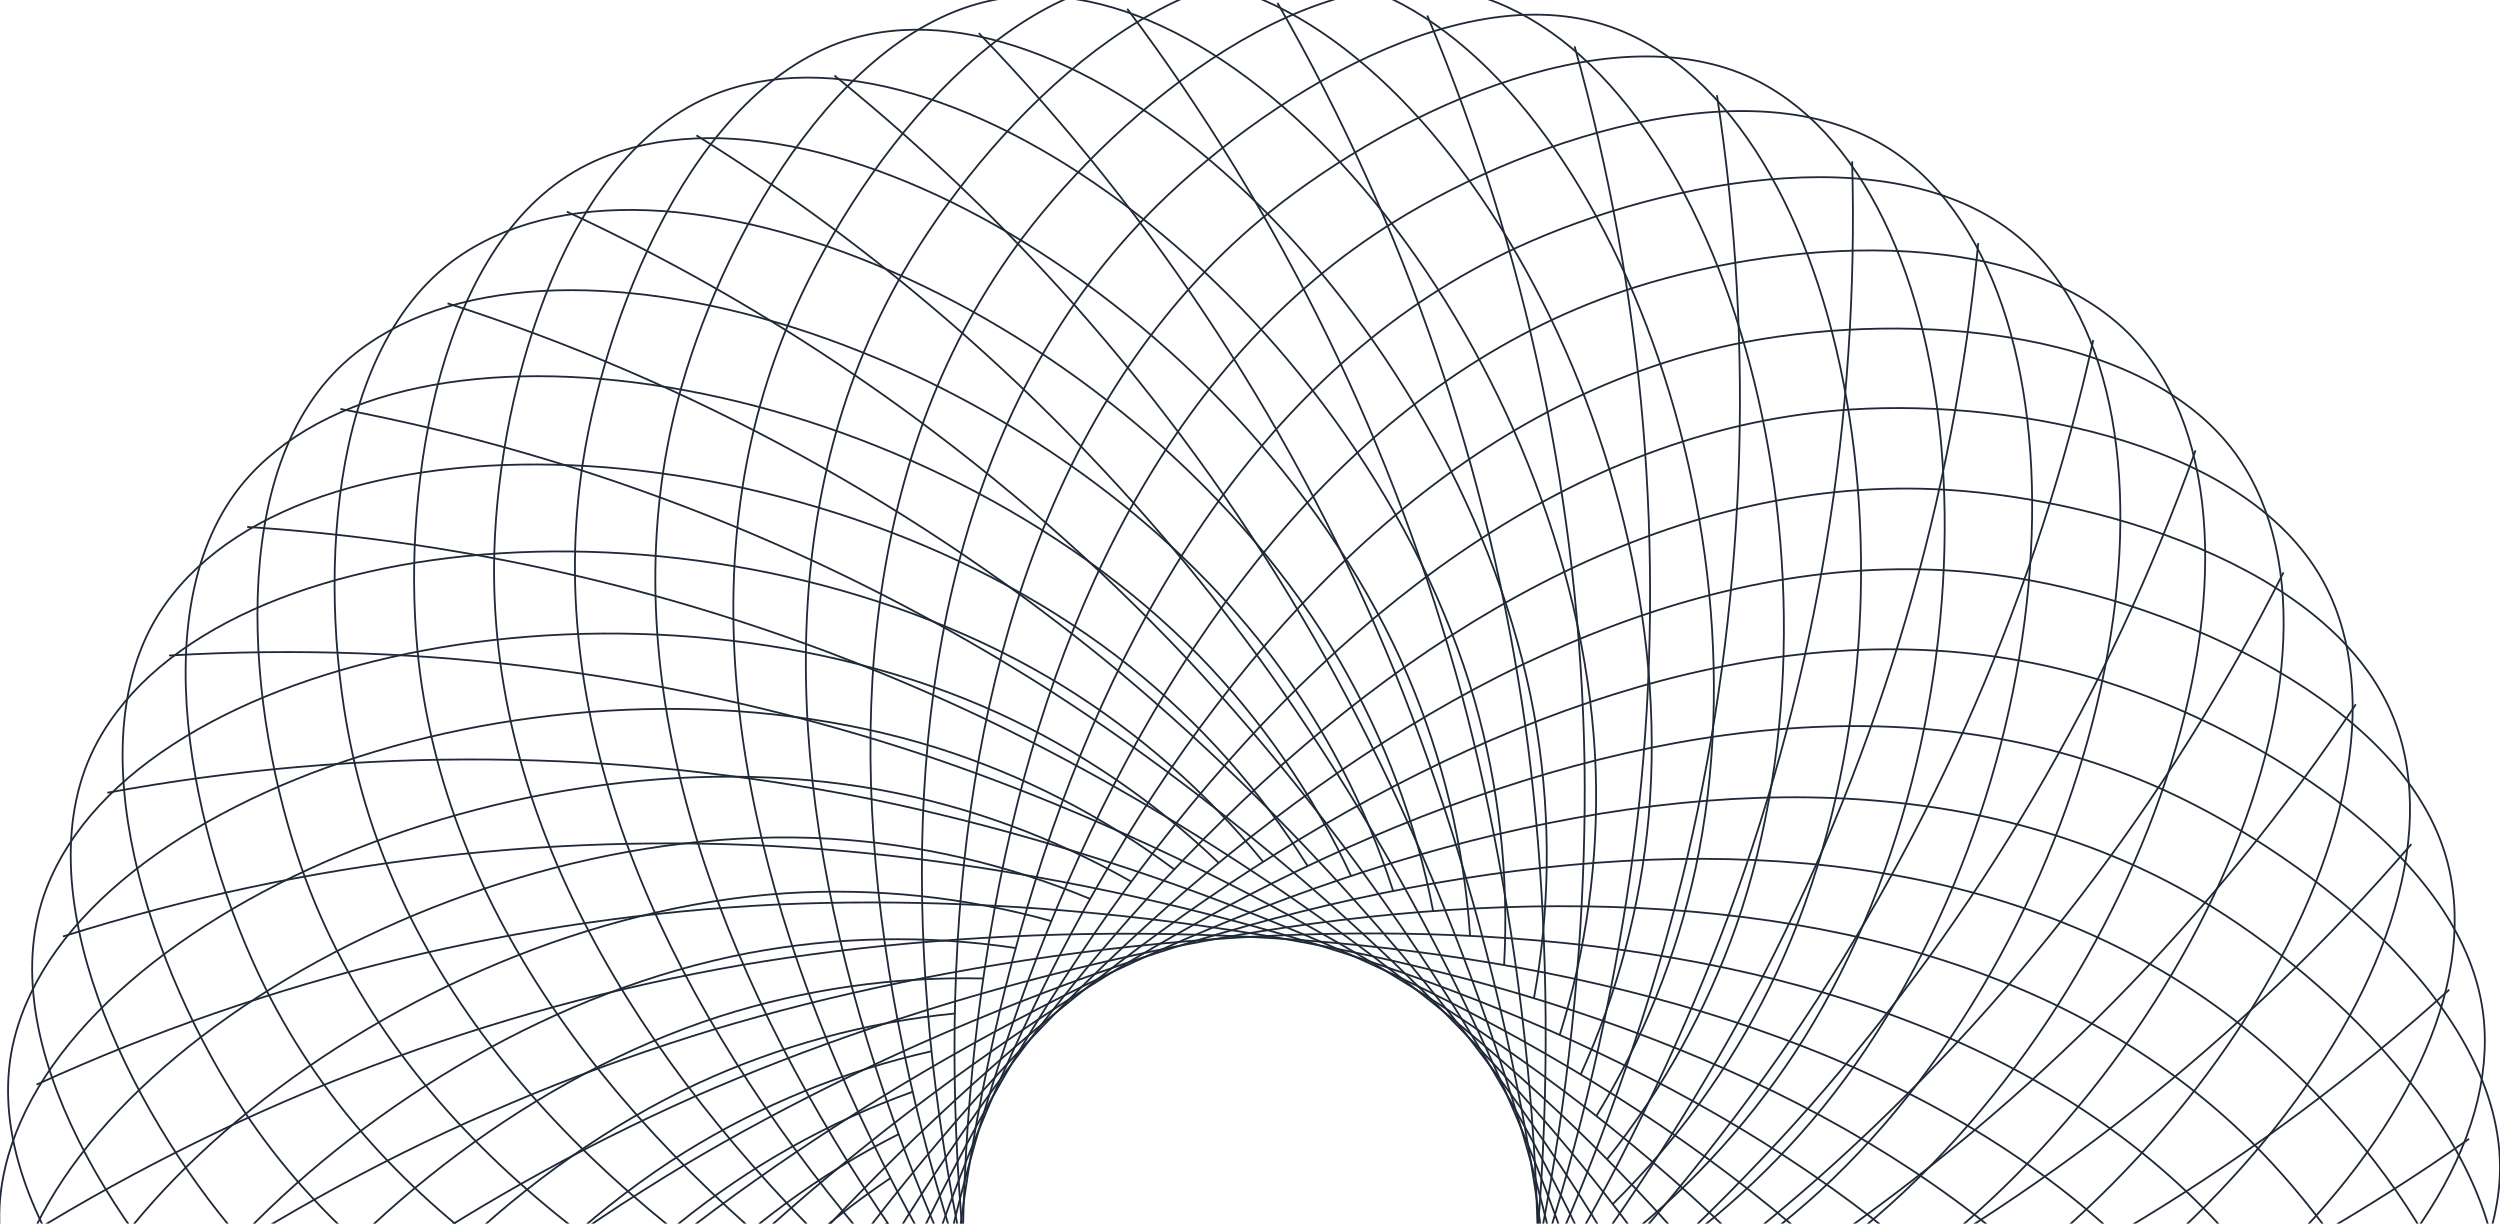 <svg width="1089" height="533" viewBox="0 0 1089 533" fill="none" xmlns="http://www.w3.org/2000/svg">
<g clip-path="url(#clip0_888_5543)">
<path d="M50.025 729.816C117.691 640.798 201.684 565.476 297.519 507.874C477.711 400.432 795.977 301.653 977.475 447.597C1033 492.271 1099.09 578.621 1076.93 647.5C1042.94 753.458 826.914 809.64 668.077 748.949C631.669 734.896 597.872 714.843 568.089 689.622" stroke="#1F2937" stroke-width="0.801" stroke-miterlimit="10"/>
<path d="M77.9 789.113C134.107 692.456 208.206 607.389 296.237 538.457C461.866 409.658 765.598 272.494 963.617 395.063C1024.22 432.558 1100.36 510.128 1086.89 581.202C1066.13 690.571 858.705 772.858 693.61 732.13C655.739 722.666 619.724 706.914 587.067 685.528" stroke="#1F2937" stroke-width="0.801" stroke-miterlimit="10"/>
<path d="M112.875 844.495C156.774 741.646 219.861 648.102 298.762 568.862C447.306 420.722 731.818 247.25 943.481 344.546C1008.23 374.21 1093.33 441.932 1088.82 514.133C1081.47 625.282 885.7 732.456 716.928 712.314C678.181 707.561 640.504 696.351 605.46 679.15" stroke="#1F2937" stroke-width="0.801" stroke-miterlimit="10"/>
<path d="M154.404 895.249C185.331 787.794 236.439 687.213 304.995 598.881C434.229 433.596 695.308 226.456 917.264 297.025C985.188 318.591 1077.97 375.248 1082.21 447.479C1088.8 558.598 907.654 688.999 737.605 689.77C698.577 689.839 659.814 683.352 622.934 670.578" stroke="#1F2937" stroke-width="0.801" stroke-miterlimit="10"/>
<path d="M201.829 940.457C219.33 830.056 257.693 723.999 314.868 627.952C422.806 447.894 656.448 210.26 885.404 253.005C955.464 266.057 1054.47 310.908 1067.58 382.071C1087.75 491.529 924.023 643.11 755.368 664.883C716.634 669.727 677.362 668.042 639.185 659.899" stroke="#1F2937" stroke-width="0.801" stroke-miterlimit="10"/>
<path d="M254.441 979.494C258.179 867.755 283.164 757.75 328.06 655.361C413.07 463.527 615.775 198.988 848.202 213.375C919.389 217.735 1023.2 250.068 1044.89 319.066C1078.49 425.083 934.664 595.767 770.014 637.978C732.17 647.554 692.987 650.713 654.098 647.322" stroke="#1F2937" stroke-width="0.801" stroke-miterlimit="10"/>
<path d="M311.457 1011.8C301.498 900.417 312.833 788.16 344.856 681.019C405.632 480.198 574.257 192.758 806.742 178.342C877.929 173.952 984.71 193.174 1014.91 259.056C1061.15 360.298 939.358 547.356 781.085 609.501C744.708 623.646 706.219 631.597 667.215 633.024" stroke="#1F2937" stroke-width="0.801" stroke-miterlimit="10"/>
<path d="M372.027 1036.8C348.454 927.541 345.907 814.788 364.522 704.573C400.145 497.699 532.198 191.691 761.124 148.827C831.184 135.716 939.715 141.737 977.652 203.348C1036 298.272 938.143 498.738 788.679 579.867C754.315 598.382 717.087 610.996 678.547 617.184" stroke="#1F2937" stroke-width="0.801" stroke-miterlimit="10"/>
<path d="M435.208 1054.22C398.366 948.642 381.967 837.017 386.89 725.307C396.886 515.705 490.319 195.814 712.245 125.126C780.14 103.501 888.67 96.144 933.815 152.624C1003.34 239.508 930.849 450.623 792.508 549.521C760.678 572.112 725.286 589.207 687.804 600.097" stroke="#1F2937" stroke-width="0.801" stroke-miterlimit="10"/>
<path d="M500.105 1063.71C450.607 963.491 420.63 854.768 411.774 743.343C395.905 534.126 449.325 205.158 660.929 107.743C725.65 77.931 832.372 57.315 884.19 107.743C963.771 185.372 917.767 403.785 792.625 518.938C763.81 545.273 730.784 566.589 694.921 582.003" stroke="#1F2937" stroke-width="0.801" stroke-miterlimit="10"/>
<path d="M565.538 1065.16C504.058 971.763 460.933 867.506 438.469 757.966C396.943 552.28 409.609 219.248 607.539 96.471C668.137 58.917 771.507 25.278 829.139 69.091C917.826 136.487 899.021 358.933 788.977 488.533C763.62 518.218 733.461 543.437 699.756 563.137" stroke="#1F2937" stroke-width="0.801" stroke-miterlimit="10"/>
<path d="M630.613 1058.58C558.12 973.444 502.512 875.277 466.764 769.328C400.352 570.286 371.848 238.351 553.345 92.169C608.96 47.467 707.436 1.399 770.021 37.648C866.272 93.564 874.933 316.485 781.649 458.87C760.134 491.442 733.303 520.17 702.275 543.855" stroke="#1F2937" stroke-width="0.801" stroke-miterlimit="10"/>
<path d="M694.625 1044.01C612.208 968.421 544.953 877.814 496.458 777.04C406.109 587.698 337.088 261.637 499.187 94.394C548.78 43.225 640.849 -14.559 707.38 13.918C809.77 57.582 845.779 277.923 770.677 430.423C753.35 465.385 730.291 497.199 702.456 524.545" stroke="#1F2937" stroke-width="0.801" stroke-miterlimit="10"/>
<path d="M756.228 1021.7C665.171 956.823 587.307 875.187 526.798 781.164C413.848 604.221 305.287 289.254 445.585 103.323C488.535 46.547 572.773 -22.242 642.299 -2.249C749.258 28.482 812.081 242.653 756.288 403.31C743.33 440.151 724.28 474.554 699.931 505.086" stroke="#1F2937" stroke-width="0.801" stroke-miterlimit="10"/>
<path d="M814.511 992.012C716.16 938.789 628.852 867.311 557.258 781.401C423.426 619.824 276.959 320.46 393.379 118.689C428.973 56.959 504.164 -21.56 575.648 -10.258C685.573 7.095 774.201 211.951 738.578 378.333C730.279 416.484 715.641 452.972 695.272 486.279" stroke="#1F2937" stroke-width="0.801" stroke-miterlimit="10"/>
<path d="M868.942 955.348C764.809 914.62 669.381 854.439 587.753 778.019C435.116 634.092 252.966 355.048 343.7 140.462C371.463 74.817 436.421 -12.335 508.735 -9.813C619.965 -6.105 733.093 186.292 718.174 355.7C714.65 394.572 704.623 432.575 688.513 468.125" stroke="#1F2937" stroke-width="0.801" stroke-miterlimit="10"/>
<path d="M918.324 912.276C809.98 884.672 707.886 836.682 617.499 770.87C448.311 646.788 233.148 392.186 296.949 168.167C316.437 99.615 370.183 5.018 442.29 -1.36C553.134 -11.326 689.072 165.705 695.093 335.647C696.337 374.669 691.034 413.622 679.402 450.89" stroke="#1F2937" stroke-width="0.801" stroke-miterlimit="10"/>
<path d="M962.085 863.48C851.158 849.403 743.928 814.318 646.132 760.102C462.974 657.763 218.327 431.52 253.921 201.361C264.836 130.91 306.57 30.558 377.282 15.252C486.05 -8.271 642.721 150.725 669.565 318.65C675.609 357.216 675.138 396.522 668.171 434.931" stroke="#1F2937" stroke-width="0.801" stroke-miterlimit="10"/>
<path d="M999.48 809.67C887.66 809.346 776.926 787.711 673.206 745.923C478.894 666.87 208.235 472.396 215.354 239.597C217.519 168.405 246.617 63.603 314.927 39.754C420.017 3.031 595.019 141.47 642.269 304.916C653.004 342.487 657.365 381.591 655.172 420.604" stroke="#1F2937" stroke-width="0.801" stroke-miterlimit="10"/>
<path d="M1029.98 751.678C918.97 765.093 806.425 757.23 698.362 728.511C495.805 673.93 203.314 514.222 181.751 282.283C175.166 211.328 191.153 103.798 255.904 71.672C355.655 22.342 546.377 138.296 613.353 294.623C628.616 330.55 637.75 368.783 640.374 407.73" stroke="#1F2937" stroke-width="0.801" stroke-miterlimit="10"/>
<path d="M1053.14 690.393C944.616 717.348 831.953 723.388 721.17 708.191C513.541 678.913 203.521 556.373 153.66 328.854C138.236 259.175 141.054 150.369 201.474 110.68C294.403 49.513 497.909 141.114 583.601 287.978C603.158 321.767 616.914 358.595 624.296 396.932" stroke="#1F2937" stroke-width="0.801" stroke-miterlimit="10"/>
<path d="M1068.56 626.706C964.177 666.776 853.114 686.598 741.311 685.113C531.546 681.583 208.95 598.051 131.474 378.393C107.745 311.175 97.067 202.993 152.237 156.065C236.95 83.864 450.185 149.806 553.258 285.072C576.774 316.201 594.901 351.055 606.886 388.182" stroke="#1F2937" stroke-width="0.801" stroke-miterlimit="10"/>
<path d="M1076.07 561.594C977.402 614.202 869.618 647.525 758.482 659.78C549.873 682.087 219.446 638.808 115.572 430.333C83.775 366.527 59.868 260.51 108.75 207.145C183.912 125.096 403.643 164.341 522.585 285.902C549.798 313.932 572.117 346.329 588.611 381.744" stroke="#1F2937" stroke-width="0.801" stroke-miterlimit="10"/>
<path d="M1075.54 496.068C984.081 560.391 881.211 606.701 772.426 632.52C568.119 680.278 234.903 677.964 106.203 483.817C66.813 424.49 30.033 322.121 72.004 263.18C136.517 172.498 359.392 184.453 492.364 290.44C522.803 314.879 548.931 344.247 569.661 377.325" stroke="#1F2937" stroke-width="0.801" stroke-miterlimit="10"/>
<path d="M1066.9 431.105C984.035 506.176 887.64 564.786 782.861 603.805C585.969 676.303 254.889 714.954 103.379 538.101C57.018 483.994 7.958 386.995 42.336 323.337C95.252 225.447 317.89 209.874 462.874 298.746C496.087 319.259 525.632 345.188 550.286 375.456" stroke="#1F2937" stroke-width="0.801" stroke-miterlimit="10"/>
<path d="M1050.38 367.714C977.369 452.393 888.907 522.399 789.717 573.994C603.236 670.133 279.542 749.186 107.329 592.296C54.65 544.301 -5.948 454.064 20.362 386.669C60.82 282.965 279.869 240.19 434.671 310.552C470.142 326.787 502.645 348.845 530.833 375.812" stroke="#1F2937" stroke-width="0.801" stroke-miterlimit="10"/>
<path d="M1026.2 306.785C964.15 399.813 884.947 480.169 792.828 543.559C619.606 661.916 308.013 780.125 117.884 645.601C59.689 604.428 -11.528 522.32 6.298 452.195C33.705 344.339 245.843 274.956 408.15 325.769C445.355 337.535 480.326 355.453 511.609 378.778" stroke="#1F2937" stroke-width="0.801" stroke-miterlimit="10"/>
<path d="M994.701 249.327C944.561 349.276 875.836 438.755 792.203 512.976C634.82 651.712 340.135 807.327 134.908 697.186C72.115 663.488 -8.682 590.753 0.394 518.968C14.365 408.442 216.358 313.518 383.648 344.131C422.029 351.254 458.945 364.76 492.861 384.088" stroke="#1F2937" stroke-width="0.801" stroke-miterlimit="10"/>
<path d="M956.377 196.17C918.893 301.489 861.685 398.7 787.812 482.601C648.67 639.817 375.341 830.375 158.131 746.309C91.66 720.561 2.558 658.327 2.765 585.978C3.032 474.68 191.856 355.641 361.667 365.341C400.63 367.686 438.921 376.56 474.944 391.593" stroke="#1F2937" stroke-width="0.801" stroke-miterlimit="10"/>
<path d="M911.834 148.115C887.597 257.283 842.77 360.828 779.752 453.204C660.958 626.142 413.138 848.944 187.237 792.198C118.126 774.815 22.053 723.972 13.333 652.157C-0.044 541.66 172.703 400.343 342.366 389.101C381.333 386.644 420.436 390.745 458.045 401.233" stroke="#1F2937" stroke-width="0.801" stroke-miterlimit="10"/>
<path d="M861.731 105.874C851.072 217.189 819.301 325.453 768.12 424.875C671.484 611.103 452.909 862.679 221.759 834.231C151.016 825.481 49.426 786.77 31.926 716.645C5.053 608.64 159.144 447.152 326.137 415.146C364.501 407.935 403.801 407.193 442.409 412.95" stroke="#1F2937" stroke-width="0.801" stroke-miterlimit="10"/>
<path d="M806.799 70.278C809.889 182.054 791.669 293.397 753.112 398.357C680.086 594.966 494.169 871.489 261.179 871.548C189.992 871.548 84.309 845.712 58.355 778.168C18.431 674.346 151.492 495.089 313.294 442.792C350.474 430.893 389.383 425.299 428.41 426.24" stroke="#1F2937" stroke-width="0.801" stroke-miterlimit="10"/>
<path d="M747.899 41.475C764.725 152.037 760.326 264.792 734.937 373.706C686.619 577.88 535.998 875.019 304.848 903.852C234.105 912.751 126.168 899.937 92.117 836.101C39.705 737.915 149.749 543.708 303.899 471.952C339.332 455.58 377.262 445.272 416.107 441.458" stroke="#1F2937" stroke-width="0.801" stroke-miterlimit="10"/>
<path d="M685.897 20.206C716.174 127.855 725.667 240.286 713.868 351.488C690.999 560.052 578.078 873.565 352.207 930.46C283.096 947.872 174.388 948.555 132.713 889.406C68.645 798.398 154.01 592.148 298.164 501.971C331.322 481.379 367.696 466.489 405.776 457.92" stroke="#1F2937" stroke-width="0.801" stroke-miterlimit="10"/>
<path d="M621.706 6.738C664.999 109.842 688.253 220.25 690.223 332.058C693.189 541.868 619.629 866.92 402.508 951.105C336.067 976.883 228.278 990.914 179.663 937.312C104.916 854.877 164.269 639.698 296.262 532.494C326.635 507.976 360.904 488.725 397.644 475.54" stroke="#1F2937" stroke-width="0.801" stroke-miterlimit="10"/>
<path d="M556.464 1.25C612.073 98.257 648.695 204.97 664.371 315.683C693.084 523.536 660.011 855.173 454.844 965.314C392.08 999.071 286.812 1026.24 231.998 979.018C147.671 906.402 180.15 685.558 297.965 562.929C325.105 534.867 356.757 511.554 391.606 493.961" stroke="#1F2937" stroke-width="0.801" stroke-miterlimit="10"/>
<path d="M491.025 3.832C558.135 93.272 607.592 194.68 636.751 302.632C690.764 505.352 698.832 838.562 508.644 973.175C450.478 1014.38 349.362 1054.27 289.15 1014.14C196.517 952.44 201.619 729.371 303.476 593.097C326.957 561.915 355.502 534.892 387.922 513.154" stroke="#1F2937" stroke-width="0.801" stroke-miterlimit="10"/>
<path d="M426.364 14.422C503.951 94.938 565.489 189.5 607.683 293.051C686.227 487.614 735.049 817.294 562.954 974.243C510.305 1022.3 414.855 1074.3 350.193 1041.91C250.68 992.042 228.315 769.951 312.672 622.286C332.143 588.451 357.148 558.12 386.647 532.554" stroke="#1F2937" stroke-width="0.801" stroke-miterlimit="10"/>
<path d="M363.477 32.902C450.375 103.269 523.075 189.545 577.691 287.118C679.518 470.557 768.502 791.754 616.992 968.667C570.631 1022.8 482.3 1086.16 414.079 1061.93C309.226 1024.67 259.84 807.03 325.302 650.111C340.437 614.151 361.491 580.982 387.591 551.984" stroke="#1F2937" stroke-width="0.801" stroke-miterlimit="10"/>
<path d="M303.361 58.946C398.242 118.107 480.988 194.799 547.177 284.923C670.805 454.45 798.556 762.268 669.945 956.475C630.584 1015.8 550.736 1089.63 480.112 1073.97C371.463 1049.88 295.589 839.956 341.386 676.184C352.023 638.617 368.887 603.102 391.277 571.116" stroke="#1F2937" stroke-width="0.801" stroke-miterlimit="10"/>
<path d="M246.912 92.2C348.336 139.25 439.871 205.19 516.622 286.496C660.272 439.559 824.744 729.312 720.989 937.847C689.251 1001.68 619.013 1084.65 547.025 1077.8C436.21 1067.24 335.124 868.226 360.455 700.094C366.404 661.509 378.765 624.191 397.028 589.686" stroke="#1F2937" stroke-width="0.801" stroke-miterlimit="10"/>
<path d="M194.955 132.126C301.401 166.357 400.354 220.549 486.526 291.805C647.735 426.062 846.703 693.419 769.376 913.107C745.647 980.354 686.324 1071.33 613.891 1073.29C502.661 1076.43 377.876 891.364 382.355 721.362C383.564 682.366 391.283 643.846 405.194 607.395" stroke="#1F2937" stroke-width="0.801" stroke-miterlimit="10"/>
<path d="M148.286 178.134C258.128 199.03 362.988 240.647 457.267 300.763C633.782 414.196 864.072 655.064 814.33 882.613C799.085 952.262 751.241 1049.86 679.727 1060.77C569.713 1077.56 423.127 909.221 406.665 739.961C403.022 701.092 405.919 661.887 415.237 623.977" stroke="#1F2937" stroke-width="0.801" stroke-miterlimit="10"/>
<path d="M107.658 229.541C219.238 236.771 328.419 265.191 429.365 313.281C618.456 404.14 876.628 614.899 855.212 846.838C848.627 917.793 813.152 1020.55 743.508 1040.18C636.401 1070.35 470.238 921.294 433.132 755.415C424.719 717.291 422.764 678.025 427.348 639.253" stroke="#1F2937" stroke-width="0.801" stroke-miterlimit="10"/>
<path d="M73.631 285.546C185.257 279.008 297.107 293.796 403.198 329.121C601.929 396.042 884.127 573.46 891.364 806.288C893.559 877.481 870.987 983.854 804.279 1011.89C701.799 1055.11 518.492 927.553 461.246 767.37C448.222 730.57 441.464 691.846 441.254 652.809" stroke="#1F2937" stroke-width="0.801" stroke-miterlimit="10"/>
<path d="M46.764 345.317C156.736 325.104 269.552 326.03 379.178 348.047C584.731 390.05 886.387 531.456 922.277 761.615C933.222 832.036 923.849 940.338 861.115 976.349C764.597 1031.76 567.112 927.73 490.645 775.853C473.188 740.935 461.717 703.333 456.713 664.615" stroke="#1F2937" stroke-width="0.801" stroke-miterlimit="10"/>
<path d="M27.414 407.937C134.097 374.37 246.202 361.453 357.723 369.879C566.805 386.194 883.648 489.452 947.449 713.471C966.966 782.023 971 890.651 913.161 934.108C824.177 1000.94 615.391 921.976 520.83 780.659C499.196 748.146 483.155 712.242 473.372 674.434" stroke="#1F2937" stroke-width="0.801" stroke-miterlimit="10"/>
<path d="M15.936 472.455C117.643 426.013 227.27 399.385 338.948 393.996C548.535 384.592 875.818 448.102 966.522 662.598C994.315 728.214 1011.67 835.537 959.611 885.757C879.525 962.882 662.612 910.348 551.412 781.697C525.972 752.084 505.679 718.414 491.377 682.087" stroke="#1F2937" stroke-width="0.801" stroke-miterlimit="10"/>
<path d="M12.437 537.863C107.691 479.291 213.227 439.395 323.406 420.307C530.234 385.215 862.708 408.026 979.218 609.738C1014.81 671.438 1045.24 775.854 999.743 832.066C929.772 918.594 708.054 892.935 581.875 778.939C552.984 752.693 528.709 721.778 510.065 687.486" stroke="#1F2937" stroke-width="0.801" stroke-miterlimit="10"/>
<path d="M17.036 603.242C104.364 533.407 204.193 480.846 311.187 448.368C512.143 388.122 844.913 369.879 985.3 555.78C1028.28 612.645 1071.32 712.492 1033.03 773.896C974.177 868.374 751.005 870.154 611.834 772.531C579.942 750.026 552.049 722.332 529.317 690.601" stroke="#1F2937" stroke-width="0.801" stroke-miterlimit="10"/>
<path d="M29.613 667.552C107.703 587.524 200.313 523.095 302.497 477.705C494.554 393.224 822.549 334.253 984.707 501.436C1034.36 552.606 1089.29 646.402 1058.86 712.047C1012.11 812.903 790.811 842.24 640.636 762.475C606.224 744.048 575.144 719.984 548.686 691.283" stroke="#1F2937" stroke-width="0.801" stroke-miterlimit="10"/>
</g>
<defs>
<clipPath id="clip0_888_5543">
<rect width="1089" height="533" fill="white" transform="matrix(-1 -8.74228e-08 -8.74228e-08 1 1089 0)"/>
</clipPath>
</defs>
</svg>
